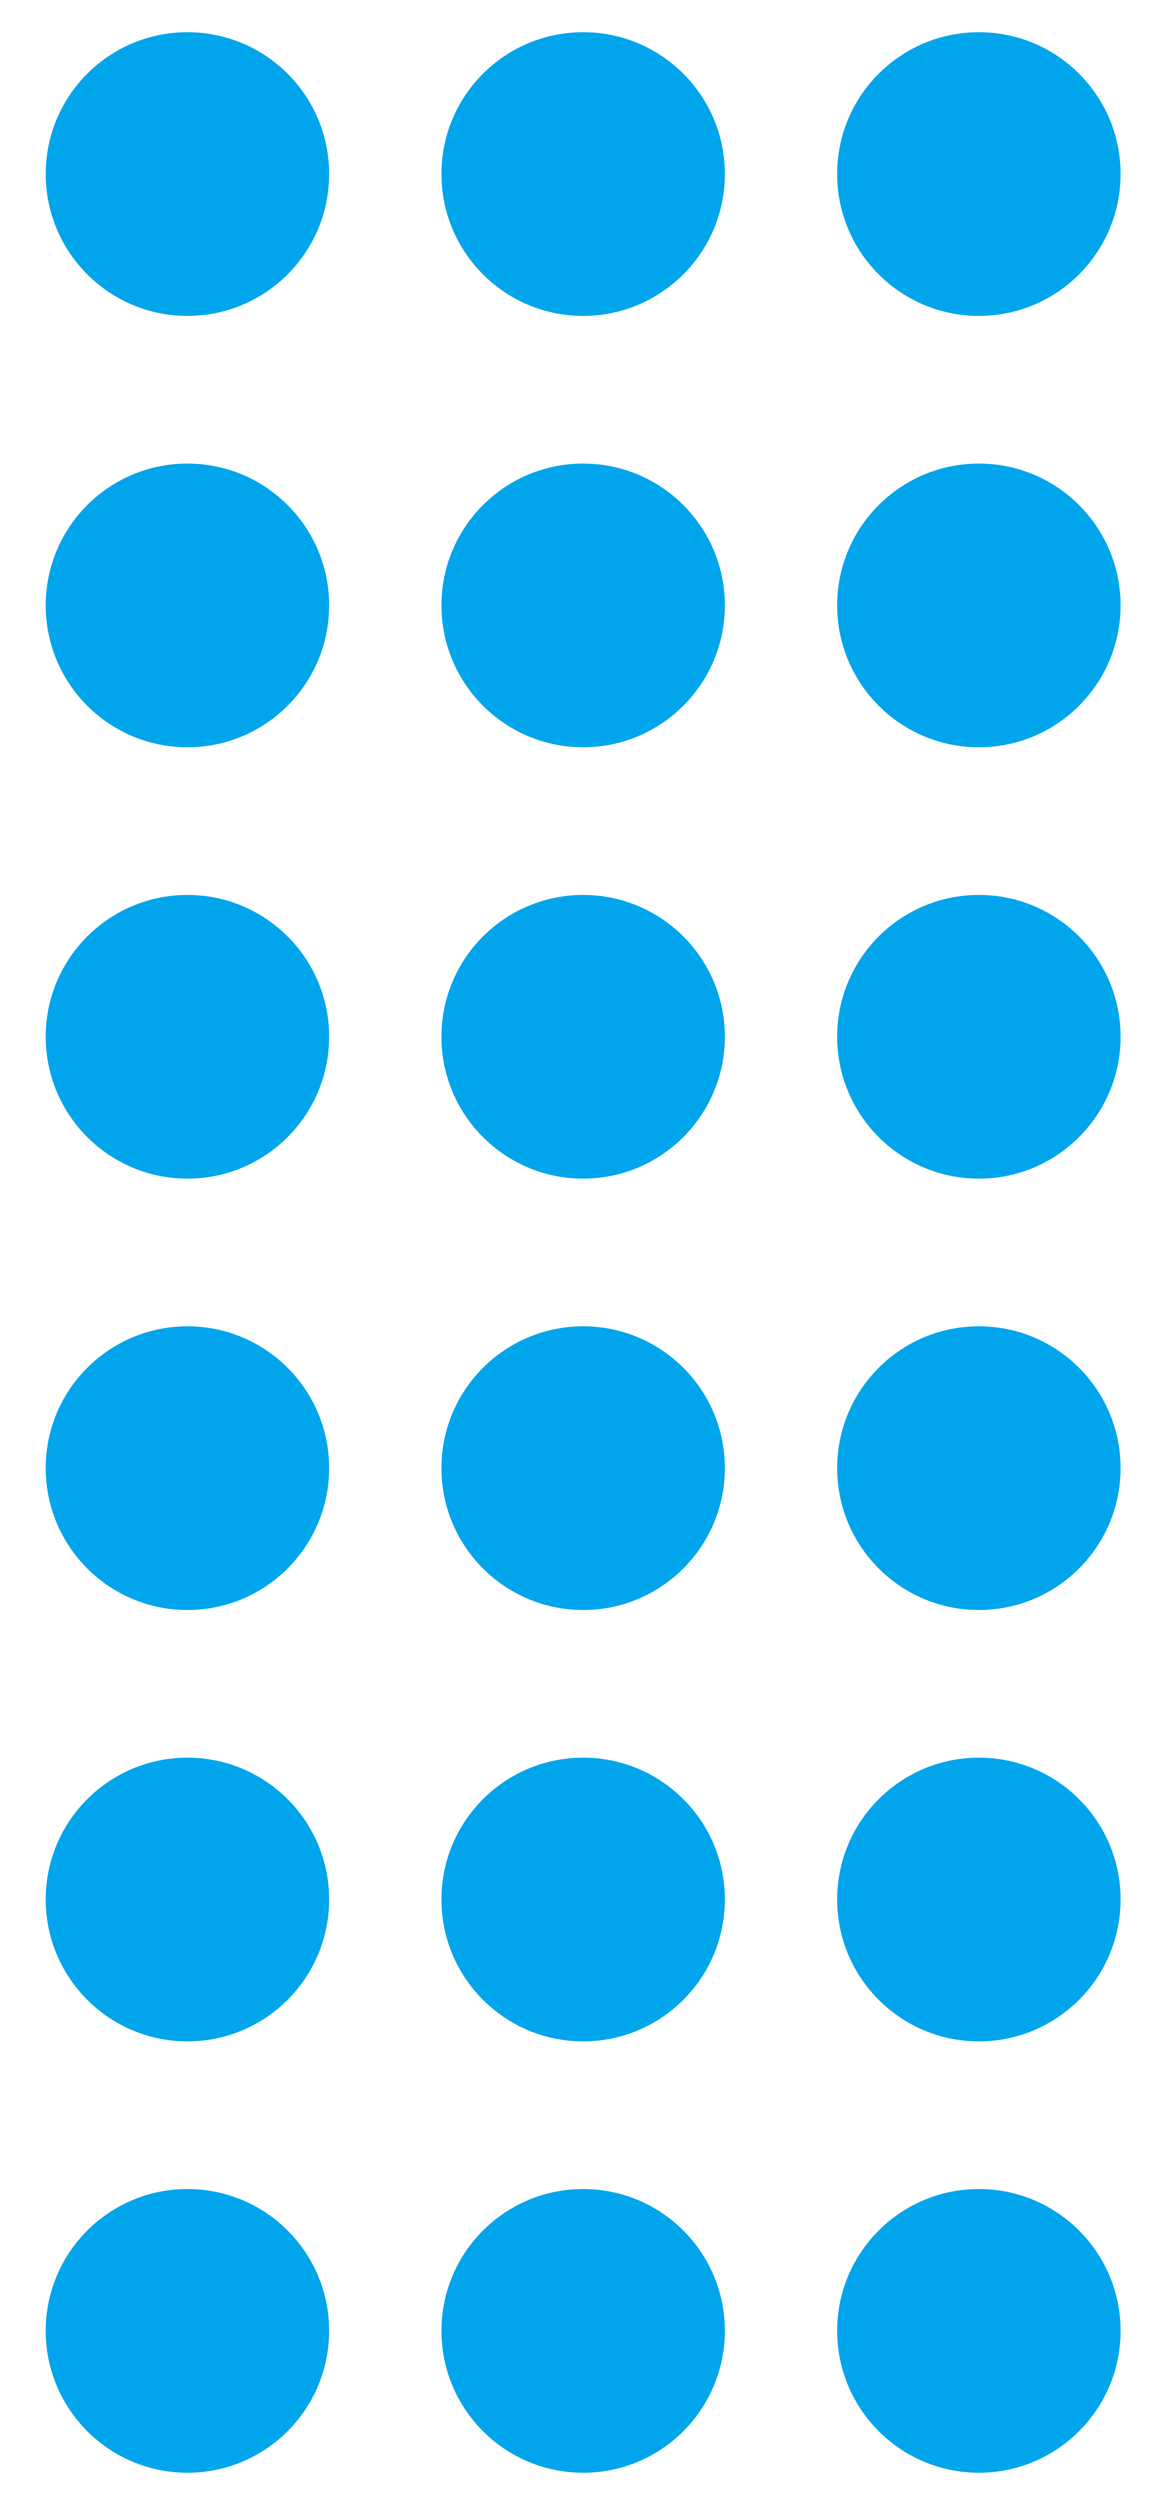 <svg width="32" height="68" viewBox="0 0 16 34" fill="none" xmlns="http://www.w3.org/2000/svg">
    <path
        d="M4.478 2.366C4.478 3.432 3.615 4.296 2.55 4.296C1.485 4.296 0.622 3.432 0.622 2.366C0.622 1.301 1.485 0.438 2.55 0.438C3.615 0.438 4.478 1.301 4.478 2.366Z"
        fill="#00A5EC" />
    <path
        d="M9.862 2.366C9.862 3.432 8.999 4.296 7.934 4.296C6.869 4.296 6.006 3.432 6.006 2.366C6.006 1.301 6.869 0.438 7.934 0.438C8.999 0.438 9.862 1.301 9.862 2.366Z"
        fill="#00A5EC" />
    <path
        d="M15.246 2.366C15.246 3.432 14.383 4.296 13.318 4.296C12.253 4.296 11.39 3.432 11.39 2.366C11.39 1.301 12.253 0.438 13.318 0.438C14.383 0.438 15.246 1.301 15.246 2.366Z"
        fill="#00A5EC" />
    <path
        d="M4.478 8.232C4.478 9.298 3.615 10.162 2.55 10.162C1.485 10.162 0.622 9.298 0.622 8.232C0.622 7.167 1.485 6.304 2.55 6.304C3.615 6.304 4.478 7.167 4.478 8.232Z"
        fill="#00A5EC" />
    <path
        d="M9.862 8.232C9.862 9.298 8.999 10.162 7.934 10.162C6.869 10.162 6.006 9.298 6.006 8.232C6.006 7.167 6.869 6.304 7.934 6.304C8.999 6.304 9.862 7.167 9.862 8.232Z"
        fill="#00A5EC" />
    <path
        d="M15.246 8.232C15.246 9.298 14.383 10.162 13.318 10.162C12.253 10.162 11.39 9.298 11.39 8.232C11.39 7.167 12.253 6.304 13.318 6.304C14.383 6.304 15.246 7.167 15.246 8.232Z"
        fill="#00A5EC" />
    <path
        d="M4.478 14.098C4.478 15.164 3.615 16.028 2.55 16.028C1.485 16.028 0.622 15.164 0.622 14.098C0.622 13.033 1.485 12.17 2.55 12.17C3.615 12.17 4.478 13.033 4.478 14.098Z"
        fill="#00A5EC" />
    <path
        d="M9.862 14.098C9.862 15.164 8.999 16.028 7.934 16.028C6.869 16.028 6.006 15.164 6.006 14.098C6.006 13.033 6.869 12.17 7.934 12.17C8.999 12.17 9.862 13.033 9.862 14.098Z"
        fill="#00A5EC" />
    <path
        d="M15.246 14.098C15.246 15.164 14.383 16.028 13.318 16.028C12.253 16.028 11.39 15.164 11.39 14.098C11.39 13.033 12.253 12.17 13.318 12.17C14.383 12.17 15.246 13.033 15.246 14.098Z"
        fill="#00A5EC" />
    <path
        d="M4.478 19.964C4.478 21.03 3.615 21.894 2.55 21.894C1.485 21.894 0.622 21.03 0.622 19.964C0.622 18.899 1.485 18.036 2.55 18.036C3.615 18.036 4.478 18.899 4.478 19.964Z"
        fill="#00A5EC" />
    <path
        d="M9.862 19.964C9.862 21.03 8.999 21.894 7.934 21.894C6.869 21.894 6.006 21.03 6.006 19.964C6.006 18.899 6.869 18.036 7.934 18.036C8.999 18.036 9.862 18.899 9.862 19.964Z"
        fill="#00A5EC" />
    <path
        d="M15.246 19.964C15.246 21.03 14.383 21.894 13.318 21.894C12.253 21.894 11.39 21.03 11.39 19.964C11.39 18.899 12.253 18.036 13.318 18.036C14.383 18.036 15.246 18.899 15.246 19.964Z"
        fill="#00A5EC" />
    <path
        d="M4.478 25.83C4.478 26.896 3.615 27.76 2.55 27.76C1.485 27.76 0.622 26.896 0.622 25.83C0.622 24.765 1.485 23.902 2.55 23.902C3.615 23.902 4.478 24.765 4.478 25.83Z"
        fill="#00A5EC" />
    <path
        d="M9.862 25.83C9.862 26.896 8.999 27.76 7.934 27.76C6.869 27.76 6.006 26.896 6.006 25.83C6.006 24.765 6.869 23.902 7.934 23.902C8.999 23.902 9.862 24.765 9.862 25.83Z"
        fill="#00A5EC" />
    <path
        d="M15.246 25.83C15.246 26.896 14.383 27.76 13.318 27.76C12.253 27.76 11.39 26.896 11.39 25.83C11.39 24.765 12.253 23.902 13.318 23.902C14.383 23.902 15.246 24.765 15.246 25.83Z"
        fill="#00A5EC" />
    <path
        d="M4.478 31.696C4.478 32.762 3.615 33.626 2.55 33.626C1.485 33.626 0.622 32.762 0.622 31.696C0.622 30.631 1.485 29.768 2.55 29.768C3.615 29.768 4.478 30.631 4.478 31.696Z"
        fill="#00A5EC" />
    <path
        d="M9.862 31.696C9.862 32.762 8.999 33.626 7.934 33.626C6.869 33.626 6.006 32.762 6.006 31.696C6.006 30.631 6.869 29.768 7.934 29.768C8.999 29.768 9.862 30.631 9.862 31.696Z"
        fill="#00A5EC" />
    <path
        d="M15.246 31.696C15.246 32.762 14.383 33.626 13.318 33.626C12.253 33.626 11.39 32.762 11.39 31.696C11.39 30.631 12.253 29.768 13.318 29.768C14.383 29.768 15.246 30.631 15.246 31.696Z"
        fill="#00A5EC" />
</svg>